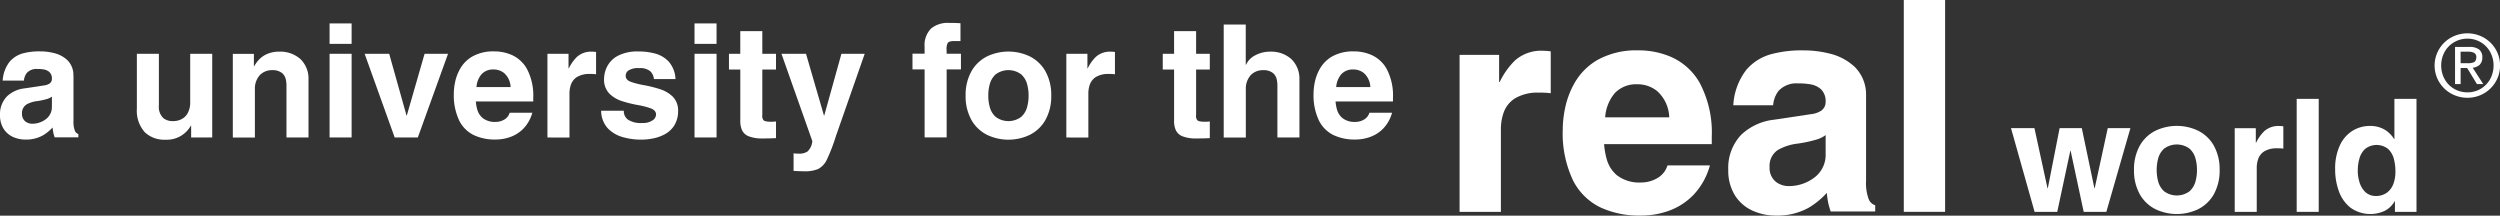 <svg xmlns="http://www.w3.org/2000/svg" width="224.113" height="19.331" viewBox="0 0 224.113 19.331">
  <rect x="0" y="0" width="224.113" height="19.331" fill="#333333" stroke="none"/>
  <defs>
    <style>
      .a {
        fill: #fff;
      }
    </style>
  </defs>
  <title>strapline</title>
  <g>
    <path class="a" d="M4.654,9.617v-.96a1.319,1.319,0,0,1-.436.215,6.065,6.065,0,0,1-.9.194,2.473,2.473,0,0,0-.945.3.907.907,0,0,0-.4.823.846.846,0,0,0,.316.711,1.007,1.007,0,0,0,.6.192,2.011,2.011,0,0,0,1.21-.4,1.345,1.345,0,0,0,.553-1.084M6.587,6.781v4.062a2.205,2.205,0,0,0,.129.887.5.5,0,0,0,.308.284v.3H4.9a4.158,4.158,0,0,1-.119-.419,4.234,4.234,0,0,1-.066-.47,3.726,3.726,0,0,1-.88.717,3.085,3.085,0,0,1-1.546.369,2.694,2.694,0,0,1-1.094-.222,1.963,1.963,0,0,1-.849-.708A2.238,2.238,0,0,1,0,10.321a2.291,2.291,0,0,1,.622-1.68,2.712,2.712,0,0,1,1.564-.717l1.777-.268A1.1,1.1,0,0,0,4.425,7.5a.5.5,0,0,0,.229-.439.784.784,0,0,0-.223-.6,1,1,0,0,0-.512-.235,2.982,2.982,0,0,0-.562-.042,1.164,1.164,0,0,0-.956.358,1.308,1.308,0,0,0-.257.685H.24a3.026,3.026,0,0,1,.629-1.7,2.4,2.4,0,0,1,1.225-.753,5.63,5.63,0,0,1,1.5-.169,5,5,0,0,1,1.246.152,2.648,2.648,0,0,1,1.2.635,1.859,1.859,0,0,1,.54,1.384"/>
    <path class="a" d="M19.025,4.822v7.5h-1.89V11.268h-.028a2.472,2.472,0,0,1-2.285,1.256,2.519,2.519,0,0,1-1.832-.663,2.85,2.85,0,0,1-.721-2.1V4.822h1.974V9.476a1.365,1.365,0,0,0,.415,1.125,1.348,1.348,0,0,0,.869.257,1.65,1.65,0,0,0,.684-.145,1.324,1.324,0,0,0,.589-.524,1.96,1.96,0,0,0,.251-1.038V4.822Z"/>
    <path class="a" d="M27.656,7.135v5.19H25.681V7.77a2.768,2.768,0,0,0-.054-.628,1.047,1.047,0,0,0-.339-.591,1.342,1.342,0,0,0-.891-.261,1.5,1.5,0,0,0-1.1.438,1.819,1.819,0,0,0-.447,1.3v4.3H20.871v-7.5h1.89v1.1h.028a3.133,3.133,0,0,1,.387-.538,2.267,2.267,0,0,1,.711-.525,2.7,2.7,0,0,1,1.159-.235,2.729,2.729,0,0,1,1.854.636,2.421,2.421,0,0,1,.755,1.875"/>
    <path class="a" d="M31.52,3.933H29.545V2.1H31.52Zm-1.975.889H31.52v7.5H29.545Z"/>
    <polygon class="a" points="40.164 4.822 37.456 12.326 35.382 12.326 32.688 4.822 34.889 4.822 36.441 10.351 36.469 10.351 38.062 4.822 40.164 4.822"/>
    <path class="a" d="M42.712,7.808h3.061a1.768,1.768,0,0,0-.566-1.245,1.474,1.474,0,0,0-.957-.335,1.4,1.4,0,0,0-1.076.42,2,2,0,0,0-.462,1.16m2.976,2.3h2.031a3.307,3.307,0,0,1-.8,1.424,3.107,3.107,0,0,1-1.187.754,3.912,3.912,0,0,1-1.311.221,4.431,4.431,0,0,1-1.909-.378,2.863,2.863,0,0,1-1.329-1.29,5.218,5.218,0,0,1-.5-2.437,4.978,4.978,0,0,1,.1-.974,4.119,4.119,0,0,1,.465-1.262A2.971,2.971,0,0,1,42.33,5.072a3.8,3.8,0,0,1,1.948-.466,3.918,3.918,0,0,1,1.573.31,2.931,2.931,0,0,1,1.368,1.228,5.083,5.083,0,0,1,.585,2.6v.352H42.657a3.518,3.518,0,0,0,.128.726,1.536,1.536,0,0,0,.482.757,1.754,1.754,0,0,0,1.153.35,1.528,1.528,0,0,0,.783-.208,1.052,1.052,0,0,0,.486-.61"/>
    <path class="a" d="M49.076,12.326v-7.5h1.89v1.3h.028a3.62,3.62,0,0,1,.734-1.033,1.887,1.887,0,0,1,1.325-.462,3.337,3.337,0,0,1,.381.027v2a3.689,3.689,0,0,0-.565-.028,2.1,2.1,0,0,0-1.154.279,1.332,1.332,0,0,0-.535.678,2.391,2.391,0,0,0-.13.834v3.907Z"/>
    <path class="a" d="M60.556,7.088H58.623a1.184,1.184,0,0,0-.292-.669A1.4,1.4,0,0,0,57.3,6.108a1.557,1.557,0,0,0-1.008.243.59.59,0,0,0-.2.486c.012.228.175.4.488.509a7.562,7.562,0,0,0,1.165.292,11.054,11.054,0,0,1,1.391.346,2.94,2.94,0,0,1,1.165.673,1.741,1.741,0,0,1,.488,1.272,2.431,2.431,0,0,1-.349,1.326,2.3,2.3,0,0,1-.855.786,3.745,3.745,0,0,1-1.075.375,5.312,5.312,0,0,1-1.008.1,5.835,5.835,0,0,1-1.682-.228,2.93,2.93,0,0,1-1.347-.8,2.362,2.362,0,0,1-.582-1.564h2.032a.938.938,0,0,0,.353.789,2.078,2.078,0,0,0,1.283.312,1.519,1.519,0,0,0,1.008-.282.653.653,0,0,0,.246-.494q-.018-.367-.484-.538a6.772,6.772,0,0,0-1.154-.295,11.136,11.136,0,0,1-1.377-.339A2.843,2.843,0,0,1,54.635,8.4a1.77,1.77,0,0,1-.484-1.283,2.516,2.516,0,0,1,.266-1.135,2.258,2.258,0,0,1,.939-.962,3.723,3.723,0,0,1,1.827-.407,5.7,5.7,0,0,1,1.491.173,2.61,2.61,0,0,1,1.263.724,2.523,2.523,0,0,1,.617,1.579"/>
    <path class="a" d="M64.235,3.933H62.26V2.1h1.975Zm-1.974.889h1.975v7.5H62.261Z"/>
    <path class="a" d="M68.338,2.791V4.821h1.227V6.232H68.338v4.076a.607.607,0,0,0,.108.467q.131.142.711.14c.129,0,.266-.011.409-.028v1.495q-.465.026-.931.028h-.254a3.215,3.215,0,0,1-1.282-.2,1.1,1.1,0,0,1-.591-.565,2.079,2.079,0,0,1-.144-.853V6.232H65.348V4.821h1.015V2.791Z"/>
    <path class="a" d="M77.517,4.822,74.936,12.2a16.033,16.033,0,0,1-.785,2.051,1.823,1.823,0,0,1-.81.9,3.045,3.045,0,0,1-1.311.2c-.137,0-.283,0-.439-.009s-.306-.012-.45-.019v-1.58a2.38,2.38,0,0,0,.381.028,1.416,1.416,0,0,0,.851-.178,1.4,1.4,0,0,0,.447-.95L70.055,4.822h2.2l1.608,5.53h.028l1.538-5.53Z"/>
    <path class="a" d="M84.862,6.221v6.094H82.887V6.221H81.8V4.81h1.086V4.2a2.1,2.1,0,0,1,.593-1.654,2.334,2.334,0,0,1,1.607-.49c.286,0,.506,0,.662.008s.274.012.354.02V3.682h-.55q-.487-.005-.6.183a1.245,1.245,0,0,0-.092.649v.3h1.284V6.221Z"/>
    <path class="a" d="M92.208,8.572a3.736,3.736,0,0,0-.13-1.018,1.822,1.822,0,0,0-.531-.887,1.917,1.917,0,0,0-2.291,0,1.82,1.82,0,0,0-.53.887,3.7,3.7,0,0,0-.13,1.018,3.707,3.707,0,0,0,.13,1.019,1.817,1.817,0,0,0,.53.886,1.917,1.917,0,0,0,2.291,0,1.819,1.819,0,0,0,.531-.886,3.742,3.742,0,0,0,.13-1.019m2.031,0a4.334,4.334,0,0,1-.547,2.228,3.324,3.324,0,0,1-1.4,1.3,4.443,4.443,0,0,1-3.782,0,3.324,3.324,0,0,1-1.4-1.3,4.334,4.334,0,0,1-.547-2.228,4.334,4.334,0,0,1,.547-2.228,3.33,3.33,0,0,1,1.4-1.3,4.451,4.451,0,0,1,3.782,0,3.33,3.33,0,0,1,1.4,1.3,4.334,4.334,0,0,1,.547,2.228"/>
    <path class="a" d="M95.592,12.326v-7.5h1.89v1.3h.028a3.62,3.62,0,0,1,.734-1.033,1.887,1.887,0,0,1,1.325-.462,3.337,3.337,0,0,1,.381.027v2a3.683,3.683,0,0,0-.564-.028,2.1,2.1,0,0,0-1.155.279,1.332,1.332,0,0,0-.535.678,2.412,2.412,0,0,0-.13.834v3.907Z"/>
    <path class="a" d="M107.225,2.791V4.821h1.227V6.232h-1.227v4.076a.607.607,0,0,0,.108.467c.088.095.325.141.71.14.13,0,.266-.011.41-.028v1.495q-.465.026-.931.028h-.255a3.21,3.21,0,0,1-1.281-.2,1.1,1.1,0,0,1-.591-.565,2.064,2.064,0,0,1-.144-.853V6.232h-1.016V4.821h1.016V2.791Z"/>
    <path class="a" d="M116.488,7.135v5.19h-1.975V7.77a2.772,2.772,0,0,0-.054-.628,1.047,1.047,0,0,0-.339-.591,1.342,1.342,0,0,0-.891-.261,1.5,1.5,0,0,0-1.1.438,1.819,1.819,0,0,0-.447,1.3v4.3H109.7V2.2h1.975v3.6h.027a1.773,1.773,0,0,1,.779-.818,2.829,2.829,0,0,1,1.394-.352,2.729,2.729,0,0,1,1.854.636,2.421,2.421,0,0,1,.755,1.875"/>
    <path class="a" d="M119.784,7.808h3.061a1.772,1.772,0,0,0-.566-1.245,1.474,1.474,0,0,0-.957-.335,1.4,1.4,0,0,0-1.076.42,2,2,0,0,0-.462,1.16m2.976,2.3h2.031a3.307,3.307,0,0,1-.8,1.424,3.107,3.107,0,0,1-1.187.754,3.915,3.915,0,0,1-1.311.221,4.431,4.431,0,0,1-1.909-.378,2.865,2.865,0,0,1-1.33-1.29,5.218,5.218,0,0,1-.5-2.437,5.051,5.051,0,0,1,.1-.974,4.143,4.143,0,0,1,.465-1.262A2.985,2.985,0,0,1,119.4,5.072a3.808,3.808,0,0,1,1.948-.466,3.911,3.911,0,0,1,1.572.31,2.929,2.929,0,0,1,1.369,1.228,5.074,5.074,0,0,1,.585,2.6v.352h-5.148a3.646,3.646,0,0,0,.128.726,1.545,1.545,0,0,0,.483.757,1.75,1.75,0,0,0,1.153.35,1.528,1.528,0,0,0,.783-.208,1.049,1.049,0,0,0,.486-.61"/>
    <path class="a" d="M130.844,18.99V4.92h3.544V7.353h.053a6.811,6.811,0,0,1,1.375-1.938,3.549,3.549,0,0,1,2.486-.866,6.458,6.458,0,0,1,.714.053V8.358a7.017,7.017,0,0,0-1.058-.053,3.945,3.945,0,0,0-2.166.524,2.505,2.505,0,0,0-1,1.27,4.518,4.518,0,0,0-.244,1.565V18.99Z"/>
    <path class="a" d="M143.9,10.518h5.74a3.319,3.319,0,0,0-1.061-2.334,2.769,2.769,0,0,0-1.8-.629,2.635,2.635,0,0,0-2.017.788,3.741,3.741,0,0,0-.866,2.175m5.581,4.311h3.808a6.237,6.237,0,0,1-1.5,2.67,5.833,5.833,0,0,1-2.227,1.413,7.354,7.354,0,0,1-2.457.413,8.281,8.281,0,0,1-3.58-.709,5.374,5.374,0,0,1-2.493-2.418,9.792,9.792,0,0,1-.935-4.57,9.394,9.394,0,0,1,.188-1.826,7.734,7.734,0,0,1,.873-2.366,5.594,5.594,0,0,1,2.03-2.049,7.143,7.143,0,0,1,3.653-.873,7.322,7.322,0,0,1,2.948.581,5.5,5.5,0,0,1,2.567,2.3,9.51,9.51,0,0,1,1.1,4.865v.661h-9.652a6.774,6.774,0,0,0,.239,1.362,2.886,2.886,0,0,0,.9,1.42,3.283,3.283,0,0,0,2.162.657,2.88,2.88,0,0,0,1.468-.391,1.973,1.973,0,0,0,.913-1.144"/>
    <path class="a" d="M163.66,13.91v-1.8a2.533,2.533,0,0,1-.82.4,11.489,11.489,0,0,1-1.692.364,4.64,4.64,0,0,0-1.772.571,1.7,1.7,0,0,0-.74,1.544,1.58,1.58,0,0,0,.591,1.332,1.889,1.889,0,0,0,1.127.361,3.768,3.768,0,0,0,2.268-.745,2.527,2.527,0,0,0,1.039-2.032m3.623-5.316v7.617a4.126,4.126,0,0,0,.241,1.663.935.935,0,0,0,.579.532v.555H164.11a7.718,7.718,0,0,1-.222-.783,8.1,8.1,0,0,1-.122-.883,7.046,7.046,0,0,1-1.65,1.345,5.781,5.781,0,0,1-2.9.691,5.036,5.036,0,0,1-2.051-.416,3.66,3.66,0,0,1-1.593-1.327,4.2,4.2,0,0,1-.641-2.356,4.3,4.3,0,0,1,1.166-3.15,5.086,5.086,0,0,1,2.933-1.345l3.332-.5a2.076,2.076,0,0,0,.866-.287.932.932,0,0,0,.43-.822A1.467,1.467,0,0,0,163.241,8a1.88,1.88,0,0,0-.96-.443,5.656,5.656,0,0,0-1.054-.079,2.187,2.187,0,0,0-1.792.672,2.439,2.439,0,0,0-.482,1.286h-3.571a5.681,5.681,0,0,1,1.18-3.191,4.482,4.482,0,0,1,2.3-1.41,10.48,10.48,0,0,1,2.818-.318,9.42,9.42,0,0,1,2.335.286A4.983,4.983,0,0,1,166.27,6a3.491,3.491,0,0,1,1.013,2.6"/>
    <rect class="a" x="170.666" width="3.703" height="18.99"/>
    <polygon class="a" points="190.982 11.486 188.824 18.99 186.793 18.99 185.622 13.516 185.594 13.516 184.423 18.99 182.392 18.99 180.276 11.486 182.378 11.486 183.548 16.874 183.577 16.874 184.635 11.486 186.623 11.486 187.752 16.874 187.78 16.874 188.951 11.486 190.982 11.486"/>
    <path class="a" d="M196.948,15.236a3.769,3.769,0,0,0-.13-1.018,1.818,1.818,0,0,0-.531-.887,1.917,1.917,0,0,0-2.291,0,1.816,1.816,0,0,0-.53.887,4.067,4.067,0,0,0,0,2.037,1.824,1.824,0,0,0,.53.887,1.917,1.917,0,0,0,2.291,0,1.826,1.826,0,0,0,.531-.887,3.774,3.774,0,0,0,.13-1.019m2.031,0a4.334,4.334,0,0,1-.547,2.228,3.33,3.33,0,0,1-1.4,1.3,4.451,4.451,0,0,1-3.782,0,3.33,3.33,0,0,1-1.4-1.3,4.334,4.334,0,0,1-.547-2.228,4.334,4.334,0,0,1,.547-2.228,3.324,3.324,0,0,1,1.4-1.3,4.443,4.443,0,0,1,3.782,0,3.324,3.324,0,0,1,1.4,1.3,4.334,4.334,0,0,1,.547,2.228"/>
    <path class="a" d="M200.332,18.99v-7.5h1.89v1.3h.028a3.624,3.624,0,0,1,.734-1.034,1.891,1.891,0,0,1,1.325-.462,3.338,3.338,0,0,1,.381.028v2a3.815,3.815,0,0,0-.565-.027,2.1,2.1,0,0,0-1.154.279,1.334,1.334,0,0,0-.535.677,2.415,2.415,0,0,0-.13.835V18.99Z"/>
    <rect class="a" x="205.887" y="8.863" width="1.975" height="10.128"/>
    <path class="a" d="M211.361,15.294a3.547,3.547,0,0,0,.139.983,2.079,2.079,0,0,0,.5.9,1.352,1.352,0,0,0,.986.391A1.63,1.63,0,0,0,214,17.253a1.727,1.727,0,0,0,.563-.791,3.035,3.035,0,0,0,.174-1.054,4.353,4.353,0,0,0-.138-1.159,1.836,1.836,0,0,0-.514-.894,1.667,1.667,0,0,0-2.034-.027,1.793,1.793,0,0,0-.529.844,3.71,3.71,0,0,0-.156,1.123m5.261-6.432V18.99h-1.932v-.946h-.028a2.122,2.122,0,0,1-.959.889,3.059,3.059,0,0,1-3.023-.334,3.313,3.313,0,0,1-1.026-1.485,5.686,5.686,0,0,1-.324-1.961A4.9,4.9,0,0,1,209.772,13a3.042,3.042,0,0,1,1.134-1.284,2.926,2.926,0,0,1,1.541-.425,2.513,2.513,0,0,1,1.446.406,2.594,2.594,0,0,1,.726.765h.028v-3.6Z"/>
    <path class="a" d="M220.583,5.666h.6a1.358,1.358,0,0,0,.565-.078q.234-.094.245-.464a.411.411,0,0,0-.231-.4,1.112,1.112,0,0,0-.495-.09h-.688Zm0,.428V7.538h-.5V4.207h1.268a1.415,1.415,0,0,1,.884.227.859.859,0,0,1,.293.72.87.87,0,0,1-.248.66,1.067,1.067,0,0,1-.615.257l.947,1.467h-.566l-.878-1.444Zm-1.741-.229a2.515,2.515,0,0,0,.316,1.244,2.283,2.283,0,0,0,.84.853,2.361,2.361,0,0,0,1.2.317,2.331,2.331,0,0,0,1.187-.317,2.291,2.291,0,0,0,.835-.853,2.525,2.525,0,0,0,.316-1.244,2.493,2.493,0,0,0-.316-1.23,2.3,2.3,0,0,0-.835-.851,2.332,2.332,0,0,0-1.187-.319,2.362,2.362,0,0,0-1.2.319,2.29,2.29,0,0,0-.84.851,2.483,2.483,0,0,0-.316,1.23m2.353,2.9a3,3,0,0,1-1.467-.379,2.871,2.871,0,0,1,0-5.02,3.016,3.016,0,0,1,2.923,0,2.878,2.878,0,0,1,0,5.02,2.972,2.972,0,0,1-1.457.379"/>
  </g>
</svg>
